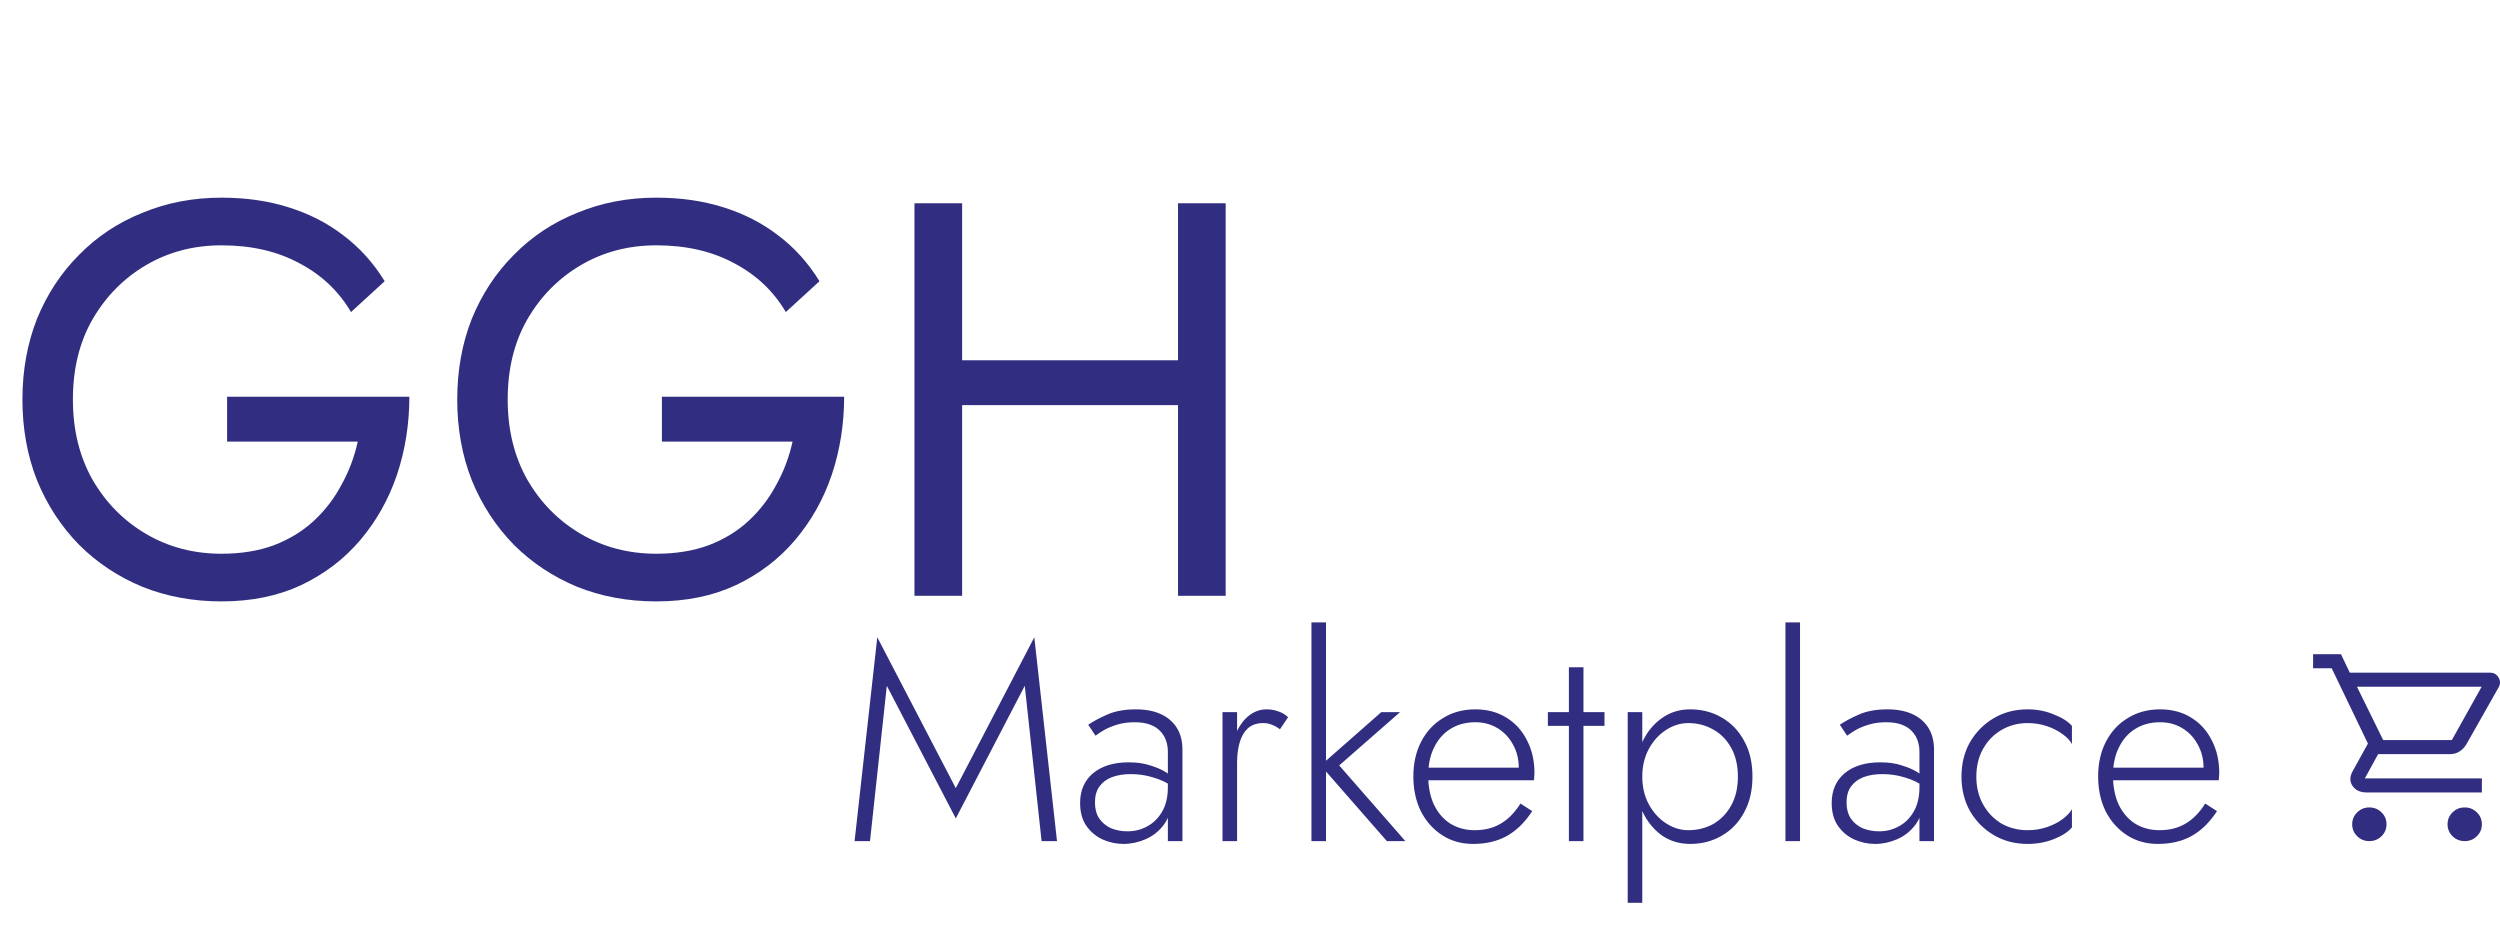 <svg width="214" height="81" viewBox="0 0 214 81" fill="none" xmlns="http://www.w3.org/2000/svg">
<path d="M19.44 37.8H30.624C30.336 39.112 29.872 40.344 29.232 41.496C28.624 42.648 27.84 43.672 26.88 44.568C25.92 45.464 24.768 46.168 23.424 46.68C22.112 47.16 20.624 47.4 18.96 47.4C16.592 47.4 14.448 46.84 12.528 45.72C10.608 44.6 9.072 43.048 7.92 41.064C6.8 39.08 6.24 36.792 6.24 34.2C6.24 31.576 6.8 29.288 7.92 27.336C9.072 25.352 10.608 23.8 12.528 22.68C14.448 21.56 16.592 21 18.96 21C21.52 21 23.744 21.512 25.632 22.536C27.52 23.528 28.992 24.92 30.048 26.712L32.928 24.072C31.968 22.504 30.784 21.192 29.376 20.136C28 19.08 26.432 18.28 24.672 17.736C22.944 17.192 21.04 16.92 18.96 16.92C16.528 16.92 14.272 17.352 12.192 18.216C10.112 19.048 8.304 20.248 6.768 21.816C5.232 23.352 4.032 25.176 3.168 27.288C2.336 29.4 1.92 31.704 1.92 34.2C1.92 36.696 2.336 39 3.168 41.112C4.032 43.224 5.232 45.064 6.768 46.632C8.304 48.168 10.112 49.368 12.192 50.232C14.272 51.064 16.528 51.48 18.96 51.48C21.52 51.48 23.792 51.016 25.776 50.088C27.792 49.128 29.488 47.832 30.864 46.2C32.24 44.568 33.28 42.712 33.984 40.632C34.688 38.52 35.04 36.296 35.04 33.96H19.44V37.8ZM56.659 37.8H67.843C67.555 39.112 67.091 40.344 66.451 41.496C65.843 42.648 65.059 43.672 64.099 44.568C63.139 45.464 61.987 46.168 60.643 46.68C59.331 47.16 57.843 47.4 56.179 47.4C53.811 47.4 51.667 46.84 49.747 45.72C47.827 44.6 46.291 43.048 45.139 41.064C44.019 39.08 43.459 36.792 43.459 34.2C43.459 31.576 44.019 29.288 45.139 27.336C46.291 25.352 47.827 23.8 49.747 22.68C51.667 21.56 53.811 21 56.179 21C58.739 21 60.963 21.512 62.851 22.536C64.739 23.528 66.211 24.92 67.267 26.712L70.147 24.072C69.187 22.504 68.003 21.192 66.595 20.136C65.219 19.08 63.651 18.28 61.891 17.736C60.163 17.192 58.259 16.92 56.179 16.92C53.747 16.92 51.491 17.352 49.411 18.216C47.331 19.048 45.523 20.248 43.987 21.816C42.451 23.352 41.251 25.176 40.387 27.288C39.555 29.4 39.139 31.704 39.139 34.2C39.139 36.696 39.555 39 40.387 41.112C41.251 43.224 42.451 45.064 43.987 46.632C45.523 48.168 47.331 49.368 49.411 50.232C51.491 51.064 53.747 51.48 56.179 51.48C58.739 51.48 61.011 51.016 62.995 50.088C65.011 49.128 66.707 47.832 68.083 46.2C69.459 44.568 70.499 42.712 71.203 40.632C71.907 38.52 72.259 36.296 72.259 33.96H56.659V37.8ZM80.534 34.68H103.574V30.84H80.534V34.68ZM100.838 17.4V51H104.918V17.4H100.838ZM78.278 17.4V51H82.358V17.4H78.278Z" fill="#312e81"/>
<path d="M75.912 58.704L81.816 70.056L87.72 58.704L89.16 72H90.48L88.536 54.552L81.816 67.464L75.096 54.552L73.152 72H74.472L75.912 58.704ZM93.729 68.688C93.729 68.128 93.857 67.672 94.113 67.32C94.369 66.968 94.721 66.704 95.169 66.528C95.633 66.352 96.177 66.264 96.801 66.264C97.473 66.264 98.113 66.36 98.721 66.552C99.345 66.728 99.929 67.008 100.473 67.392V66.6C100.329 66.456 100.089 66.28 99.753 66.072C99.417 65.864 98.985 65.68 98.457 65.52C97.945 65.344 97.329 65.256 96.609 65.256C95.329 65.256 94.313 65.568 93.561 66.192C92.825 66.816 92.457 67.664 92.457 68.736C92.457 69.52 92.633 70.168 92.985 70.68C93.337 71.192 93.801 71.584 94.377 71.856C94.953 72.112 95.553 72.24 96.177 72.24C96.817 72.24 97.449 72.104 98.073 71.832C98.697 71.56 99.217 71.144 99.633 70.584C100.049 70.024 100.257 69.312 100.257 68.448L99.969 67.392C99.969 68.208 99.809 68.896 99.489 69.456C99.169 70.016 98.745 70.44 98.217 70.728C97.705 71.016 97.137 71.16 96.513 71.16C96.001 71.16 95.529 71.072 95.097 70.896C94.681 70.704 94.345 70.424 94.089 70.056C93.849 69.688 93.729 69.232 93.729 68.688ZM93.777 62.976C93.985 62.816 94.241 62.648 94.545 62.472C94.865 62.296 95.241 62.144 95.673 62.016C96.105 61.888 96.593 61.824 97.137 61.824C97.665 61.824 98.113 61.896 98.481 62.04C98.849 62.184 99.137 62.376 99.345 62.616C99.569 62.856 99.729 63.128 99.825 63.432C99.921 63.72 99.969 64.024 99.969 64.344V72H101.217V64.176C101.217 63.44 101.057 62.816 100.737 62.304C100.417 61.792 99.961 61.4 99.369 61.128C98.777 60.856 98.065 60.72 97.233 60.72C96.257 60.72 95.433 60.872 94.761 61.176C94.105 61.464 93.569 61.752 93.153 62.04L93.777 62.976ZM105.894 60.96H104.646V72H105.894V60.96ZM109.566 62.424L110.262 61.392C110.006 61.152 109.718 60.984 109.398 60.888C109.094 60.776 108.766 60.72 108.414 60.72C107.838 60.72 107.31 60.92 106.83 61.32C106.366 61.72 105.998 62.264 105.726 62.952C105.454 63.624 105.318 64.4 105.318 65.28H105.894C105.894 64.656 105.966 64.088 106.11 63.576C106.254 63.064 106.486 62.656 106.806 62.352C107.142 62.048 107.582 61.896 108.126 61.896C108.414 61.896 108.662 61.944 108.87 62.04C109.094 62.12 109.326 62.248 109.566 62.424ZM112.26 53.28V72H113.508V53.28H112.26ZM118.236 60.96L113.052 65.52L118.716 72H120.3L114.636 65.52L119.844 60.96H118.236ZM126.095 72.24C127.199 72.24 128.159 72.016 128.975 71.568C129.807 71.104 130.535 70.392 131.159 69.432L130.151 68.784C129.655 69.568 129.087 70.144 128.447 70.512C127.823 70.88 127.087 71.064 126.239 71.064C125.439 71.064 124.735 70.872 124.127 70.488C123.535 70.104 123.071 69.56 122.735 68.856C122.415 68.152 122.255 67.328 122.255 66.384C122.255 65.456 122.423 64.656 122.759 63.984C123.095 63.296 123.559 62.768 124.151 62.4C124.759 62.016 125.471 61.824 126.287 61.824C126.991 61.824 127.623 61.992 128.183 62.328C128.743 62.664 129.183 63.128 129.503 63.72C129.839 64.312 130.007 64.984 130.007 65.736C130.007 65.864 129.983 66 129.935 66.144C129.903 66.272 129.871 66.376 129.839 66.456L130.367 65.712H121.775V66.792H131.303C131.319 66.712 131.327 66.616 131.327 66.504C131.343 66.392 131.351 66.288 131.351 66.192C131.351 65.12 131.135 64.176 130.703 63.36C130.287 62.528 129.695 61.88 128.927 61.416C128.175 60.952 127.295 60.72 126.287 60.72C125.247 60.72 124.327 60.968 123.527 61.464C122.727 61.944 122.103 62.616 121.655 63.48C121.207 64.344 120.983 65.336 120.983 66.456C120.983 67.576 121.199 68.576 121.631 69.456C122.079 70.32 122.687 71 123.455 71.496C124.223 71.992 125.103 72.24 126.095 72.24ZM132.497 60.96V62.136H137.345V60.96H132.497ZM134.297 57.12V72H135.545V57.12H134.297ZM140.579 77.28V60.96H139.331V77.28H140.579ZM150.011 66.48C150.011 65.28 149.771 64.256 149.291 63.408C148.827 62.544 148.187 61.88 147.371 61.416C146.571 60.952 145.675 60.72 144.683 60.72C143.755 60.72 142.939 60.976 142.235 61.488C141.531 61.984 140.979 62.664 140.579 63.528C140.195 64.392 140.003 65.376 140.003 66.48C140.003 67.568 140.195 68.552 140.579 69.432C140.979 70.296 141.531 70.984 142.235 71.496C142.939 71.992 143.755 72.24 144.683 72.24C145.675 72.24 146.571 72.008 147.371 71.544C148.187 71.08 148.827 70.416 149.291 69.552C149.771 68.688 150.011 67.664 150.011 66.48ZM148.763 66.48C148.763 67.44 148.571 68.264 148.187 68.952C147.803 69.64 147.291 70.168 146.651 70.536C146.011 70.888 145.299 71.064 144.515 71.064C143.843 71.064 143.203 70.864 142.595 70.464C141.987 70.064 141.499 69.52 141.131 68.832C140.763 68.144 140.579 67.36 140.579 66.48C140.579 65.6 140.763 64.816 141.131 64.128C141.499 63.44 141.987 62.896 142.595 62.496C143.203 62.096 143.843 61.896 144.515 61.896C145.299 61.896 146.011 62.08 146.651 62.448C147.291 62.8 147.803 63.32 148.187 64.008C148.571 64.696 148.763 65.52 148.763 66.48ZM152.834 53.28V72H154.082V53.28H152.834ZM158.065 68.688C158.065 68.128 158.193 67.672 158.449 67.32C158.705 66.968 159.057 66.704 159.505 66.528C159.969 66.352 160.513 66.264 161.137 66.264C161.809 66.264 162.449 66.36 163.057 66.552C163.681 66.728 164.265 67.008 164.809 67.392V66.6C164.665 66.456 164.425 66.28 164.089 66.072C163.753 65.864 163.321 65.68 162.793 65.52C162.281 65.344 161.665 65.256 160.945 65.256C159.665 65.256 158.649 65.568 157.897 66.192C157.161 66.816 156.793 67.664 156.793 68.736C156.793 69.52 156.969 70.168 157.321 70.68C157.673 71.192 158.137 71.584 158.713 71.856C159.289 72.112 159.889 72.24 160.513 72.24C161.153 72.24 161.785 72.104 162.409 71.832C163.033 71.56 163.553 71.144 163.969 70.584C164.385 70.024 164.593 69.312 164.593 68.448L164.305 67.392C164.305 68.208 164.145 68.896 163.825 69.456C163.505 70.016 163.081 70.44 162.553 70.728C162.041 71.016 161.473 71.16 160.849 71.16C160.337 71.16 159.865 71.072 159.433 70.896C159.017 70.704 158.681 70.424 158.425 70.056C158.185 69.688 158.065 69.232 158.065 68.688ZM158.113 62.976C158.321 62.816 158.577 62.648 158.881 62.472C159.201 62.296 159.577 62.144 160.009 62.016C160.441 61.888 160.929 61.824 161.473 61.824C162.001 61.824 162.449 61.896 162.817 62.04C163.185 62.184 163.473 62.376 163.681 62.616C163.905 62.856 164.065 63.128 164.161 63.432C164.257 63.72 164.305 64.024 164.305 64.344V72H165.553V64.176C165.553 63.44 165.393 62.816 165.073 62.304C164.753 61.792 164.297 61.4 163.705 61.128C163.113 60.856 162.401 60.72 161.569 60.72C160.593 60.72 159.769 60.872 159.097 61.176C158.441 61.464 157.905 61.752 157.489 62.04L158.113 62.976ZM169.174 66.48C169.174 65.584 169.366 64.792 169.75 64.104C170.134 63.416 170.654 62.88 171.31 62.496C171.982 62.096 172.734 61.896 173.566 61.896C174.158 61.896 174.71 61.984 175.222 62.16C175.734 62.336 176.174 62.56 176.542 62.832C176.926 63.104 177.198 63.392 177.358 63.696V62.136C177.022 61.752 176.502 61.424 175.798 61.152C175.11 60.864 174.366 60.72 173.566 60.72C172.494 60.72 171.534 60.968 170.686 61.464C169.838 61.96 169.158 62.64 168.646 63.504C168.15 64.368 167.902 65.36 167.902 66.48C167.902 67.584 168.15 68.576 168.646 69.456C169.158 70.32 169.838 71 170.686 71.496C171.534 71.992 172.494 72.24 173.566 72.24C174.366 72.24 175.11 72.104 175.798 71.832C176.502 71.56 177.022 71.224 177.358 70.824V69.264C177.198 69.552 176.926 69.84 176.542 70.128C176.174 70.4 175.734 70.624 175.222 70.8C174.71 70.976 174.158 71.064 173.566 71.064C172.734 71.064 171.982 70.872 171.31 70.488C170.654 70.088 170.134 69.544 169.75 68.856C169.366 68.168 169.174 67.376 169.174 66.48ZM184.712 72.24C185.816 72.24 186.776 72.016 187.592 71.568C188.424 71.104 189.152 70.392 189.776 69.432L188.768 68.784C188.272 69.568 187.704 70.144 187.064 70.512C186.44 70.88 185.704 71.064 184.856 71.064C184.056 71.064 183.352 70.872 182.744 70.488C182.152 70.104 181.688 69.56 181.352 68.856C181.032 68.152 180.872 67.328 180.872 66.384C180.872 65.456 181.04 64.656 181.376 63.984C181.712 63.296 182.176 62.768 182.768 62.4C183.376 62.016 184.088 61.824 184.904 61.824C185.608 61.824 186.24 61.992 186.8 62.328C187.36 62.664 187.8 63.128 188.12 63.72C188.456 64.312 188.624 64.984 188.624 65.736C188.624 65.864 188.6 66 188.552 66.144C188.52 66.272 188.488 66.376 188.456 66.456L188.984 65.712H180.392V66.792H189.92C189.936 66.712 189.944 66.616 189.944 66.504C189.96 66.392 189.968 66.288 189.968 66.192C189.968 65.12 189.752 64.176 189.32 63.36C188.904 62.528 188.312 61.88 187.544 61.416C186.792 60.952 185.912 60.72 184.904 60.72C183.864 60.72 182.944 60.968 182.144 61.464C181.344 61.944 180.72 62.616 180.272 63.48C179.824 64.344 179.6 65.336 179.6 66.456C179.6 67.576 179.816 68.576 180.248 69.456C180.696 70.32 181.304 71 182.072 71.496C182.84 71.992 183.72 72.24 184.712 72.24Z" fill="#312e81"/>
<path d="M202.816 72C202.408 72 202.061 71.86 201.776 71.579C201.49 71.299 201.347 70.959 201.347 70.558C201.347 70.158 201.49 69.817 201.776 69.537C202.061 69.257 202.408 69.116 202.816 69.116C203.224 69.116 203.571 69.257 203.857 69.537C204.143 69.817 204.286 70.158 204.286 70.558C204.286 70.959 204.143 71.299 203.857 71.579C203.571 71.86 203.224 72 202.816 72V72ZM210.98 72C210.571 72 210.224 71.86 209.939 71.579C209.653 71.299 209.51 70.959 209.51 70.558C209.51 70.158 209.653 69.817 209.939 69.537C210.224 69.257 210.571 69.116 210.98 69.116C211.388 69.116 211.735 69.257 212.02 69.537C212.306 69.817 212.449 70.158 212.449 70.558C212.449 70.959 212.306 71.299 212.02 71.579C211.735 71.86 211.388 72 210.98 72ZM201.755 58.783L204 63.349H209.878L212.429 58.783H201.755ZM201.143 57.582H213.163C213.476 57.582 213.714 57.722 213.878 58.002C214.041 58.283 214.041 58.563 213.878 58.844L211.122 63.71C210.973 63.963 210.779 64.167 210.541 64.32C210.303 64.474 210.041 64.551 209.755 64.551H203.571L202.429 66.633H212.449V67.835H202.612C202.041 67.835 201.629 67.648 201.378 67.274C201.126 66.9 201.129 66.48 201.388 66.013L202.694 63.65L199.592 57.202H198V56H200.388L201.143 57.582ZM204 63.349H209.878H204Z" fill="#312e81"/>
</svg>
